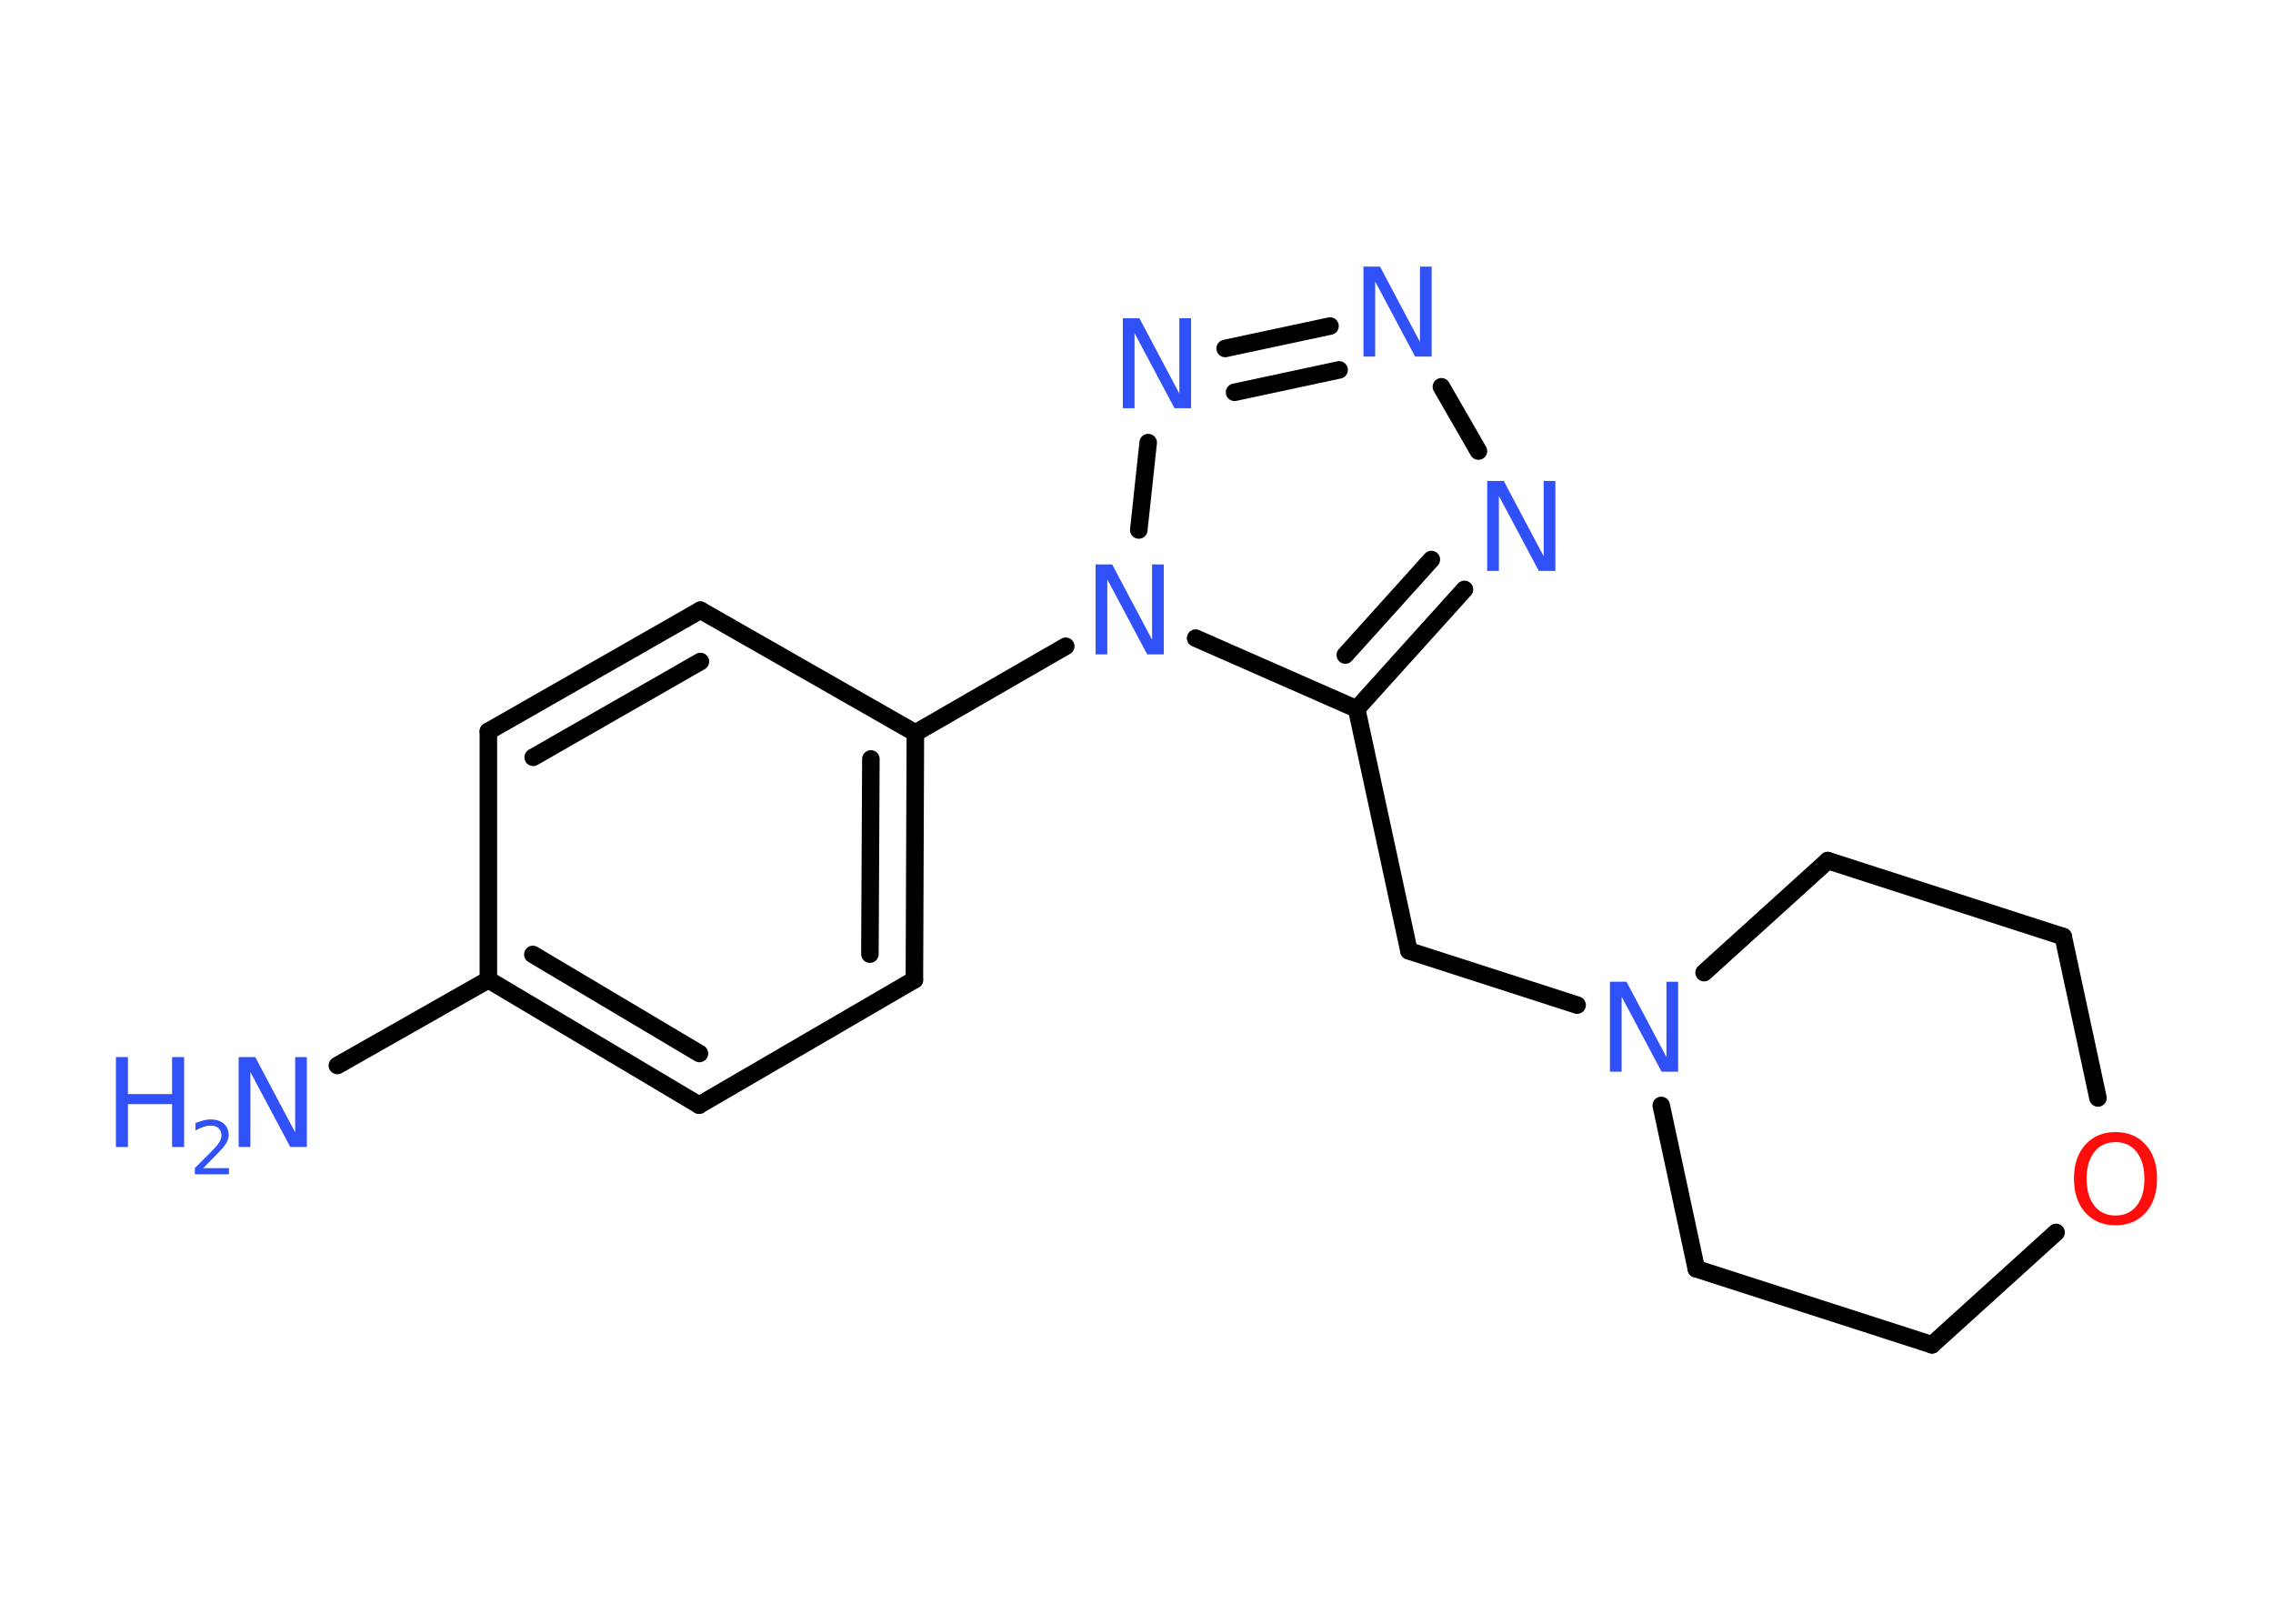 <?xml version='1.0' encoding='UTF-8'?>
<!DOCTYPE svg PUBLIC "-//W3C//DTD SVG 1.1//EN" "http://www.w3.org/Graphics/SVG/1.1/DTD/svg11.dtd">
<svg version='1.2' xmlns='http://www.w3.org/2000/svg' xmlns:xlink='http://www.w3.org/1999/xlink' width='70.0mm' height='50.0mm' viewBox='0 0 70.0 50.0'>
  <desc>Generated by the Chemistry Development Kit (http://github.com/cdk)</desc>
  <g stroke-linecap='round' stroke-linejoin='round' stroke='#000000' stroke-width='.54' fill='#3050F8'>
    <rect x='.0' y='.0' width='70.0' height='50.0' fill='#FFFFFF' stroke='none'/>
    <g id='mol1' class='mol'>
      <line id='mol1bnd1' class='bond' x1='10.39' y1='32.81' x2='15.04' y2='30.17'/>
      <g id='mol1bnd2' class='bond'>
        <line x1='15.04' y1='30.17' x2='21.53' y2='34.03'/>
        <line x1='16.41' y1='29.39' x2='21.54' y2='32.44'/>
      </g>
      <line id='mol1bnd3' class='bond' x1='21.53' y1='34.03' x2='28.16' y2='30.17'/>
      <g id='mol1bnd4' class='bond'>
        <line x1='28.16' y1='30.17' x2='28.19' y2='22.57'/>
        <line x1='26.79' y1='29.38' x2='26.82' y2='23.37'/>
      </g>
      <line id='mol1bnd5' class='bond' x1='28.19' y1='22.57' x2='32.82' y2='19.9'/>
      <line id='mol1bnd6' class='bond' x1='35.07' y1='16.32' x2='35.36' y2='13.63'/>
      <g id='mol1bnd7' class='bond'>
        <line x1='40.96' y1='10.04' x2='37.73' y2='10.73'/>
        <line x1='41.24' y1='11.39' x2='38.02' y2='12.08'/>
      </g>
      <line id='mol1bnd8' class='bond' x1='44.39' y1='11.91' x2='45.53' y2='13.89'/>
      <g id='mol1bnd9' class='bond'>
        <line x1='41.78' y1='21.83' x2='45.1' y2='18.15'/>
        <line x1='41.43' y1='20.17' x2='44.08' y2='17.23'/>
      </g>
      <line id='mol1bnd10' class='bond' x1='36.82' y1='19.65' x2='41.78' y2='21.83'/>
      <line id='mol1bnd11' class='bond' x1='41.78' y1='21.83' x2='43.39' y2='29.28'/>
      <line id='mol1bnd12' class='bond' x1='43.39' y1='29.28' x2='48.57' y2='30.95'/>
      <line id='mol1bnd13' class='bond' x1='52.48' y1='29.95' x2='56.29' y2='26.5'/>
      <line id='mol1bnd14' class='bond' x1='56.29' y1='26.5' x2='63.54' y2='28.84'/>
      <line id='mol1bnd15' class='bond' x1='63.54' y1='28.84' x2='64.61' y2='33.81'/>
      <line id='mol1bnd16' class='bond' x1='63.32' y1='37.95' x2='59.5' y2='41.41'/>
      <line id='mol1bnd17' class='bond' x1='59.5' y1='41.41' x2='52.24' y2='39.07'/>
      <line id='mol1bnd18' class='bond' x1='51.16' y1='34.04' x2='52.24' y2='39.07'/>
      <line id='mol1bnd19' class='bond' x1='28.19' y1='22.57' x2='21.57' y2='18.79'/>
      <g id='mol1bnd20' class='bond'>
        <line x1='21.57' y1='18.79' x2='15.04' y2='22.52'/>
        <line x1='21.57' y1='20.37' x2='16.42' y2='23.32'/>
      </g>
      <line id='mol1bnd21' class='bond' x1='15.04' y1='30.17' x2='15.04' y2='22.52'/>
      <g id='mol1atm1' class='atom'>
        <path d='M7.36 32.55h.5l1.23 2.32v-2.32h.36v2.77h-.51l-1.23 -2.31v2.31h-.36v-2.77z' stroke='none'/>
        <path d='M3.57 32.55h.37v1.14h1.36v-1.14h.37v2.77h-.37v-1.32h-1.36v1.32h-.37v-2.77z' stroke='none'/>
        <path d='M6.27 35.97h.78v.19h-1.05v-.19q.13 -.13 .35 -.35q.22 -.22 .28 -.29q.11 -.12 .15 -.21q.04 -.08 .04 -.16q.0 -.13 -.09 -.22q-.09 -.08 -.24 -.08q-.11 .0 -.22 .04q-.12 .04 -.25 .11v-.23q.14 -.05 .25 -.08q.12 -.03 .21 -.03q.26 .0 .41 .13q.15 .13 .15 .35q.0 .1 -.04 .19q-.04 .09 -.14 .21q-.03 .03 -.18 .19q-.15 .15 -.42 .43z' stroke='none'/>
      </g>
      <path id='mol1atm6' class='atom' d='M33.75 17.38h.5l1.23 2.32v-2.32h.36v2.77h-.51l-1.23 -2.31v2.31h-.36v-2.77z' stroke='none'/>
      <path id='mol1atm7' class='atom' d='M34.59 9.8h.5l1.23 2.32v-2.32h.36v2.77h-.51l-1.23 -2.31v2.31h-.36v-2.77z' stroke='none'/>
      <path id='mol1atm8' class='atom' d='M42.0 8.21h.5l1.23 2.32v-2.32h.36v2.77h-.51l-1.23 -2.31v2.31h-.36v-2.77z' stroke='none'/>
      <path id='mol1atm9' class='atom' d='M45.81 14.81h.5l1.23 2.32v-2.32h.36v2.77h-.51l-1.23 -2.31v2.31h-.36v-2.77z' stroke='none'/>
      <path id='mol1atm12' class='atom' d='M49.59 30.23h.5l1.23 2.32v-2.32h.36v2.77h-.51l-1.23 -2.31v2.31h-.36v-2.77z' stroke='none'/>
      <path id='mol1atm15' class='atom' d='M65.15 35.17q-.41 .0 -.65 .3q-.24 .3 -.24 .83q.0 .52 .24 .83q.24 .3 .65 .3q.41 .0 .65 -.3q.24 -.3 .24 -.83q.0 -.52 -.24 -.83q-.24 -.3 -.65 -.3zM65.15 34.86q.58 .0 .93 .39q.35 .39 .35 1.04q.0 .66 -.35 1.05q-.35 .39 -.93 .39q-.58 .0 -.93 -.39q-.35 -.39 -.35 -1.05q.0 -.65 .35 -1.04q.35 -.39 .93 -.39z' stroke='none' fill='#FF0D0D'/>
    </g>
  </g>
</svg>
